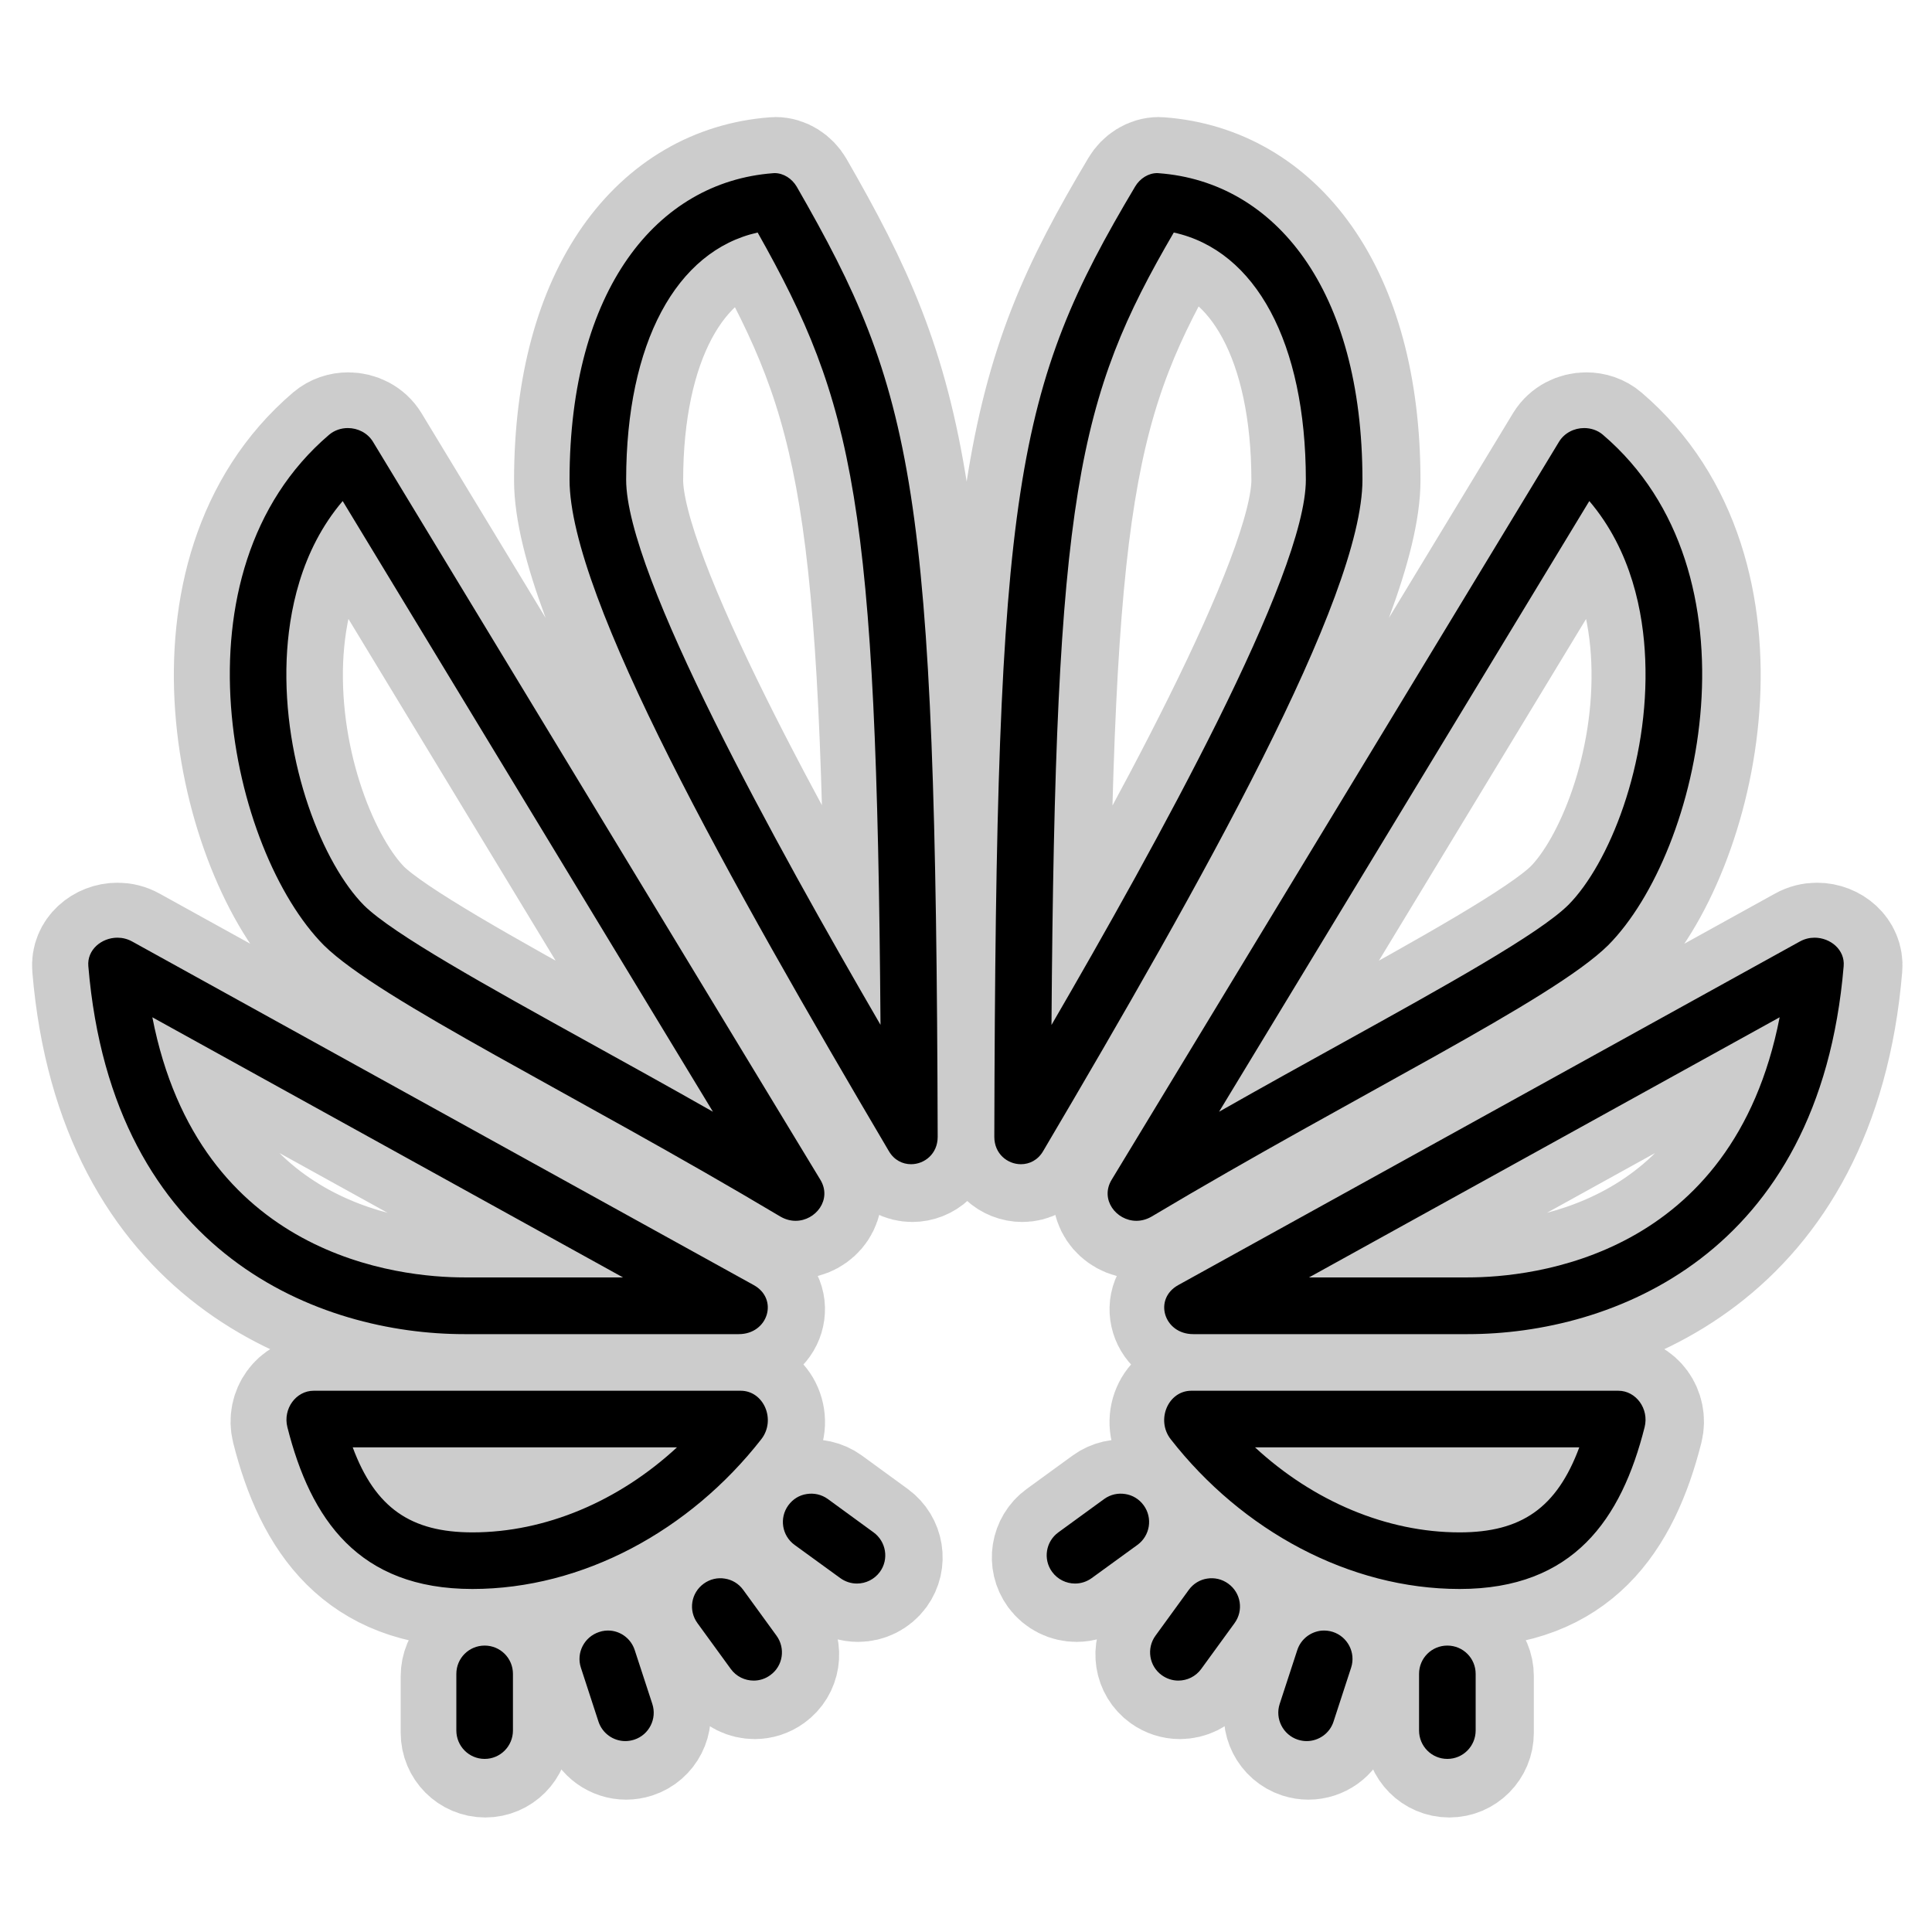 <?xml version="1.0" encoding="UTF-8"?>
<svg xmlns="http://www.w3.org/2000/svg" xmlns:xlink="http://www.w3.org/1999/xlink" viewBox="0 0 64 64" width="64px" height="64px">
<g id="surface49818736">
<path style="fill-rule:nonzero;fill:rgb(0%,0%,0%);fill-opacity:1;stroke-width:14;stroke-linecap:butt;stroke-linejoin:round;stroke:rgb(80%,80%,80%);stroke-opacity:1;stroke-miterlimit:10;" d="M 91.897 15.825 C 106.574 41.339 109.25 53.177 109.471 134.309 C 109.471 136.426 107.824 137.72 106.147 137.72 C 105.103 137.72 104.044 137.22 103.382 136.088 C 83.574 102.5 63.559 67.015 63.559 52.354 C 63.574 28.633 74.456 15.237 88.912 14.134 C 88.986 14.134 89.059 14.119 89.118 14.119 C 90.25 14.119 91.309 14.81 91.897 15.825 Z M 137.059 14.134 C 151.529 15.222 162.426 28.604 162.441 52.354 C 162.441 67.03 142.426 102.515 122.618 136.088 C 121.956 137.22 120.897 137.72 119.853 137.72 C 118.176 137.72 116.529 136.426 116.529 134.309 C 116.721 53.118 119.132 40.898 134.103 15.781 C 134.691 14.795 135.735 14.119 136.853 14.119 C 136.911 14.119 136.985 14.134 137.059 14.134 Z M 123.662 120.353 C 136.676 97.941 155.382 64.221 155.382 52.354 C 155.367 35.28 149.132 23.766 138.911 21.531 C 126.926 42.074 124.118 54.265 123.662 120.353 Z M 70.618 52.354 C 70.618 64.221 89.324 97.927 102.338 120.338 C 101.868 55.104 99.03 42.839 87.015 21.531 C 76.839 23.81 70.633 35.324 70.618 52.354 Z M 39.045 47.618 L 94.838 139.661 C 96.324 142.117 94.265 144.779 91.75 144.779 C 91.133 144.779 90.486 144.617 89.853 144.25 C 64.206 128.956 39.898 117.294 32.913 110.412 C 21.266 98.662 13.472 63.912 33.575 46.751 C 34.251 46.177 35.089 45.913 35.913 45.913 C 37.148 45.913 38.369 46.516 39.045 47.618 Z M 192.425 46.751 C 212.528 63.912 204.734 98.662 193.087 110.412 C 186.102 117.294 161.794 128.956 136.147 144.25 C 135.514 144.617 134.867 144.779 134.25 144.779 C 131.735 144.779 129.676 142.117 131.162 139.661 L 186.955 47.618 C 187.631 46.516 188.852 45.913 190.087 45.913 C 190.911 45.913 191.764 46.177 192.425 46.751 Z M 28.28 74.736 C 27.751 87.824 32.854 100.324 37.927 105.441 C 41.545 109.015 53.339 115.544 65.824 122.456 C 70.706 125.162 75.986 128.073 81.442 131.176 L 35.266 55.015 C 29.986 61.221 28.53 68.956 28.28 74.736 Z M 144.558 131.176 C 150.014 128.073 155.294 125.162 160.176 122.456 C 172.661 115.544 184.455 109.015 188.117 105.382 C 193.146 100.324 198.249 87.824 197.705 74.736 C 197.47 68.956 196.014 61.221 190.734 55.015 Z M 9.031 109.956 L 86.53 152.794 C 89.662 154.529 88.324 158.911 84.662 158.911 L 50.427 158.911 C 32.545 158.911 6.56 149.161 3.545 113.015 C 3.369 110.985 5.193 109.471 7.178 109.471 C 7.795 109.471 8.428 109.618 9.031 109.956 Z M 222.455 113.015 C 219.44 149.161 193.455 158.911 175.573 158.911 L 141.338 158.911 C 137.676 158.911 136.338 154.529 139.47 152.794 L 216.969 109.956 C 217.572 109.618 218.205 109.471 218.822 109.471 C 220.807 109.471 222.631 110.985 222.455 113.015 Z M 50.427 151.838 L 70.221 151.838 L 11.531 119.397 C 17.369 149.367 42.427 151.838 50.427 151.838 Z M 155.779 151.838 L 175.573 151.838 C 183.573 151.838 208.631 149.367 214.469 119.397 Z M 84.897 165.97 C 87.794 165.97 89.339 169.617 87.471 172.014 C 78.559 183.426 65.192 190.69 51.442 190.69 C 37.236 190.69 31.266 181.984 28.369 170.514 C 27.795 168.22 29.442 165.97 31.648 165.97 Z M 194.352 165.97 C 196.558 165.97 198.205 168.22 197.631 170.514 C 194.734 181.984 188.764 190.69 174.558 190.69 C 160.808 190.69 147.441 183.426 138.529 172.014 C 136.661 169.617 138.206 165.97 141.103 165.97 Z M 51.457 183.631 C 60.53 183.631 69.677 179.764 76.956 173.029 L 36.516 173.029 C 39.324 180.587 43.766 183.631 51.457 183.631 Z M 174.558 183.631 C 182.249 183.631 186.676 180.587 189.484 173.029 L 149.044 173.029 C 156.323 179.764 165.485 183.631 174.558 183.631 Z M 95.765 179.47 L 101.471 183.631 C 103.044 184.779 103.412 186.984 102.265 188.558 C 101.574 189.499 100.5 190.014 99.397 190.014 C 98.677 190.014 97.956 189.793 97.324 189.337 L 91.618 185.19 C 90.044 184.043 89.691 181.837 90.839 180.264 C 91.412 179.47 92.236 178.984 93.133 178.852 C 94.015 178.705 94.971 178.896 95.765 179.47 Z M 135.161 180.264 C 136.309 181.837 135.956 184.043 134.382 185.19 L 128.676 189.337 C 128.044 189.793 127.323 190.014 126.603 190.014 C 125.5 190.014 124.426 189.499 123.735 188.558 C 122.588 186.984 122.941 184.779 124.515 183.631 L 130.235 179.47 C 131.029 178.896 131.97 178.705 132.867 178.852 C 133.75 178.984 134.588 179.47 135.161 180.264 Z M 85.221 190.808 L 89.368 196.514 C 90.515 198.087 90.177 200.308 88.589 201.44 C 87.971 201.896 87.236 202.117 86.53 202.117 C 85.427 202.117 84.353 201.617 83.662 200.661 L 79.515 194.955 C 78.353 193.367 78.706 191.175 80.295 190.028 C 81.074 189.455 82.03 189.249 82.912 189.396 C 83.809 189.528 84.647 190.014 85.221 190.808 Z M 145.705 190.028 C 147.294 191.175 147.647 193.367 146.485 194.955 L 142.338 200.661 C 141.647 201.617 140.573 202.117 139.47 202.117 C 138.764 202.117 138.044 201.896 137.411 201.44 C 135.838 200.308 135.485 198.087 136.632 196.514 L 140.779 190.808 C 141.353 190.014 142.191 189.528 143.073 189.396 C 143.97 189.249 144.926 189.455 145.705 190.028 Z M 71.692 198.322 L 73.883 205.028 C 74.486 206.881 73.471 208.881 71.618 209.484 C 71.251 209.602 70.868 209.661 70.515 209.661 C 69.03 209.661 67.648 208.705 67.162 207.219 L 64.971 200.499 C 64.368 198.646 65.398 196.661 67.251 196.058 C 67.706 195.896 68.177 195.852 68.633 195.881 C 70.015 195.999 71.236 196.925 71.692 198.322 Z M 158.749 196.043 C 160.602 196.646 161.632 198.646 161.029 200.499 L 158.838 207.219 C 158.367 208.705 156.97 209.661 155.485 209.661 C 155.117 209.661 154.749 209.602 154.382 209.484 C 152.544 208.881 151.514 206.881 152.117 205.028 L 154.308 198.322 C 154.764 196.925 155.985 196.014 157.367 195.881 C 157.823 195.852 158.294 195.896 158.749 196.043 Z M 56.501 201.278 L 56.501 208.337 C 56.501 210.293 54.927 211.881 52.971 211.881 C 51.015 211.881 49.442 210.293 49.442 208.337 L 49.442 201.278 C 49.442 199.322 51.015 197.749 52.971 197.749 C 54.927 197.749 56.501 199.322 56.501 201.278 Z M 176.558 201.278 L 176.558 208.337 C 176.558 210.293 174.985 211.881 173.029 211.881 C 171.073 211.881 169.499 210.293 169.499 208.337 L 169.499 201.278 C 169.499 199.322 171.073 197.749 173.029 197.749 C 174.985 197.749 176.558 199.322 176.558 201.278 Z M 176.558 201.278 " transform="matrix(0.266,0,0,0.266,1.984,1.984)"/>
<path style=" stroke:none;fill-rule:nonzero;fill:rgb(0%,0%,0%);fill-opacity:1;" d="M 25.656 5.734 C 25.641 5.734 25.621 5.738 25.602 5.738 C 21.762 6.031 18.871 9.59 18.867 15.891 C 18.867 19.785 24.184 29.211 29.445 38.133 C 29.621 38.434 29.902 38.566 30.18 38.566 C 30.625 38.566 31.062 38.223 31.062 37.66 C 31.004 16.109 30.293 12.965 26.395 6.188 C 26.238 5.918 25.957 5.734 25.656 5.734 Z M 38.336 5.734 C 38.039 5.734 37.762 5.914 37.605 6.176 C 33.629 12.848 32.988 16.094 32.938 37.66 C 32.938 38.223 33.375 38.566 33.82 38.566 C 34.098 38.566 34.379 38.434 34.555 38.133 C 39.816 29.215 45.133 19.789 45.133 15.891 C 45.129 9.582 42.234 6.027 38.391 5.738 C 38.371 5.738 38.352 5.734 38.336 5.734 Z M 38.883 7.703 C 41.598 8.297 43.254 11.355 43.258 15.891 C 43.258 19.043 38.289 28 34.832 33.953 C 34.953 16.398 35.699 13.16 38.883 7.703 Z M 25.098 7.703 C 28.289 13.363 29.043 16.621 29.168 33.949 C 25.711 27.996 20.742 19.043 20.742 15.891 C 20.746 11.367 22.395 8.309 25.098 7.703 Z M 11.523 14.18 C 11.305 14.18 11.082 14.25 10.902 14.402 C 5.562 18.961 7.633 28.191 10.727 31.312 C 12.582 33.141 19.039 36.238 25.852 40.301 C 26.02 40.398 26.191 40.441 26.355 40.441 C 27.023 40.441 27.57 39.734 27.176 39.082 L 12.355 14.633 C 12.176 14.34 11.852 14.18 11.523 14.18 Z M 52.477 14.18 C 52.148 14.18 51.824 14.34 51.645 14.633 L 36.824 39.082 C 36.43 39.734 36.977 40.441 37.645 40.441 C 37.809 40.441 37.98 40.398 38.148 40.301 C 44.961 36.238 51.418 33.141 53.273 31.312 C 56.367 28.191 58.438 18.961 53.098 14.402 C 52.922 14.25 52.695 14.18 52.477 14.18 Z M 11.352 16.598 L 23.617 36.828 C 22.168 36.004 20.766 35.23 19.469 34.512 C 16.152 32.676 13.02 30.941 12.059 29.992 C 10.711 28.633 9.355 25.312 9.496 21.836 C 9.562 20.301 9.949 18.246 11.352 16.598 Z M 52.648 16.598 C 54.051 18.246 54.438 20.301 54.5 21.836 C 54.645 25.312 53.289 28.633 51.953 29.977 C 50.98 30.941 47.848 32.676 44.531 34.512 C 43.234 35.23 41.832 36.004 40.383 36.828 Z M 3.891 31.062 C 3.363 31.062 2.879 31.465 2.926 32.004 C 3.727 41.605 10.629 44.195 15.379 44.195 L 24.473 44.195 C 25.445 44.195 25.801 43.031 24.969 42.57 L 4.383 31.191 C 4.223 31.102 4.055 31.062 3.891 31.062 Z M 60.109 31.062 C 59.945 31.062 59.777 31.102 59.617 31.191 L 39.031 42.57 C 38.199 43.031 38.555 44.195 39.527 44.195 L 48.621 44.195 C 53.371 44.195 60.273 41.605 61.074 32.004 C 61.121 31.465 60.637 31.062 60.109 31.062 Z M 5.047 33.699 L 20.637 42.316 L 15.379 42.316 C 13.254 42.316 6.598 41.66 5.047 33.699 Z M 58.953 33.699 C 57.402 41.66 50.746 42.316 48.621 42.316 L 43.363 42.316 Z M 10.391 46.07 C 9.805 46.07 9.367 46.668 9.52 47.277 C 10.289 50.324 11.875 52.637 15.648 52.637 C 19.301 52.637 22.852 50.707 25.219 47.676 C 25.715 47.039 25.305 46.07 24.535 46.07 Z M 39.465 46.07 C 38.695 46.07 38.285 47.039 38.781 47.676 C 41.148 50.707 44.699 52.637 48.352 52.637 C 52.125 52.637 53.711 50.324 54.48 47.277 C 54.633 46.668 54.195 46.07 53.609 46.07 Z M 11.684 47.945 L 22.426 47.945 C 20.492 49.734 18.062 50.762 15.652 50.762 C 13.609 50.762 12.43 49.953 11.684 47.945 Z M 41.574 47.945 L 52.316 47.945 C 51.57 49.953 50.395 50.762 48.352 50.762 C 45.941 50.762 43.508 49.734 41.574 47.945 Z M 26.723 49.492 C 26.484 49.527 26.266 49.656 26.113 49.867 C 25.809 50.285 25.902 50.871 26.32 51.176 L 27.836 52.277 C 28.004 52.398 28.195 52.457 28.387 52.457 C 28.68 52.457 28.965 52.32 29.148 52.07 C 29.453 51.652 29.355 51.066 28.938 50.762 L 27.422 49.656 C 27.211 49.504 26.957 49.453 26.723 49.492 Z M 37.277 49.492 C 37.039 49.453 36.789 49.504 36.578 49.656 L 35.059 50.762 C 34.641 51.066 34.547 51.652 34.852 52.07 C 35.035 52.32 35.32 52.457 35.613 52.457 C 35.805 52.457 35.996 52.398 36.164 52.277 L 37.68 51.176 C 38.098 50.871 38.191 50.285 37.887 49.867 C 37.734 49.656 37.512 49.527 37.277 49.492 Z M 24.008 52.293 C 23.773 52.254 23.52 52.309 23.312 52.461 C 22.891 52.766 22.797 53.348 23.105 53.77 L 24.207 55.285 C 24.391 55.539 24.676 55.672 24.969 55.672 C 25.156 55.672 25.352 55.613 25.516 55.492 C 25.938 55.191 26.027 54.602 25.723 54.184 L 24.621 52.668 C 24.469 52.457 24.246 52.328 24.008 52.293 Z M 39.988 52.293 C 39.754 52.328 39.531 52.457 39.379 52.668 L 38.277 54.184 C 37.973 54.602 38.066 55.191 38.484 55.492 C 38.652 55.613 38.844 55.672 39.031 55.672 C 39.324 55.672 39.609 55.539 39.793 55.285 L 40.895 53.77 C 41.203 53.348 41.109 52.766 40.688 52.461 C 40.48 52.309 40.227 52.254 39.988 52.293 Z M 20.215 54.016 C 20.094 54.008 19.969 54.02 19.848 54.062 C 19.355 54.223 19.082 54.75 19.242 55.242 L 19.824 57.027 C 19.953 57.422 20.32 57.676 20.715 57.676 C 20.809 57.676 20.91 57.66 21.008 57.629 C 21.5 57.469 21.77 56.938 21.609 56.445 L 21.027 54.664 C 20.906 54.293 20.582 54.047 20.215 54.016 Z M 43.785 54.016 C 43.418 54.051 43.094 54.293 42.973 54.664 L 42.391 56.445 C 42.23 56.938 42.504 57.469 42.992 57.629 C 43.09 57.66 43.188 57.676 43.285 57.676 C 43.68 57.676 44.051 57.422 44.176 57.027 L 44.758 55.242 C 44.918 54.75 44.645 54.219 44.152 54.059 C 44.031 54.02 43.906 54.008 43.785 54.016 Z M 16.055 54.512 C 15.535 54.512 15.117 54.93 15.117 55.449 L 15.117 57.324 C 15.117 57.844 15.535 58.266 16.055 58.266 C 16.574 58.266 16.992 57.844 16.992 57.324 L 16.992 55.449 C 16.992 54.93 16.574 54.512 16.055 54.512 Z M 47.945 54.512 C 47.426 54.512 47.008 54.93 47.008 55.449 L 47.008 57.324 C 47.008 57.844 47.426 58.266 47.945 58.266 C 48.465 58.266 48.883 57.844 48.883 57.324 L 48.883 55.449 C 48.883 54.93 48.465 54.512 47.945 54.512 Z M 47.945 54.512 "/>
</g>
</svg>
